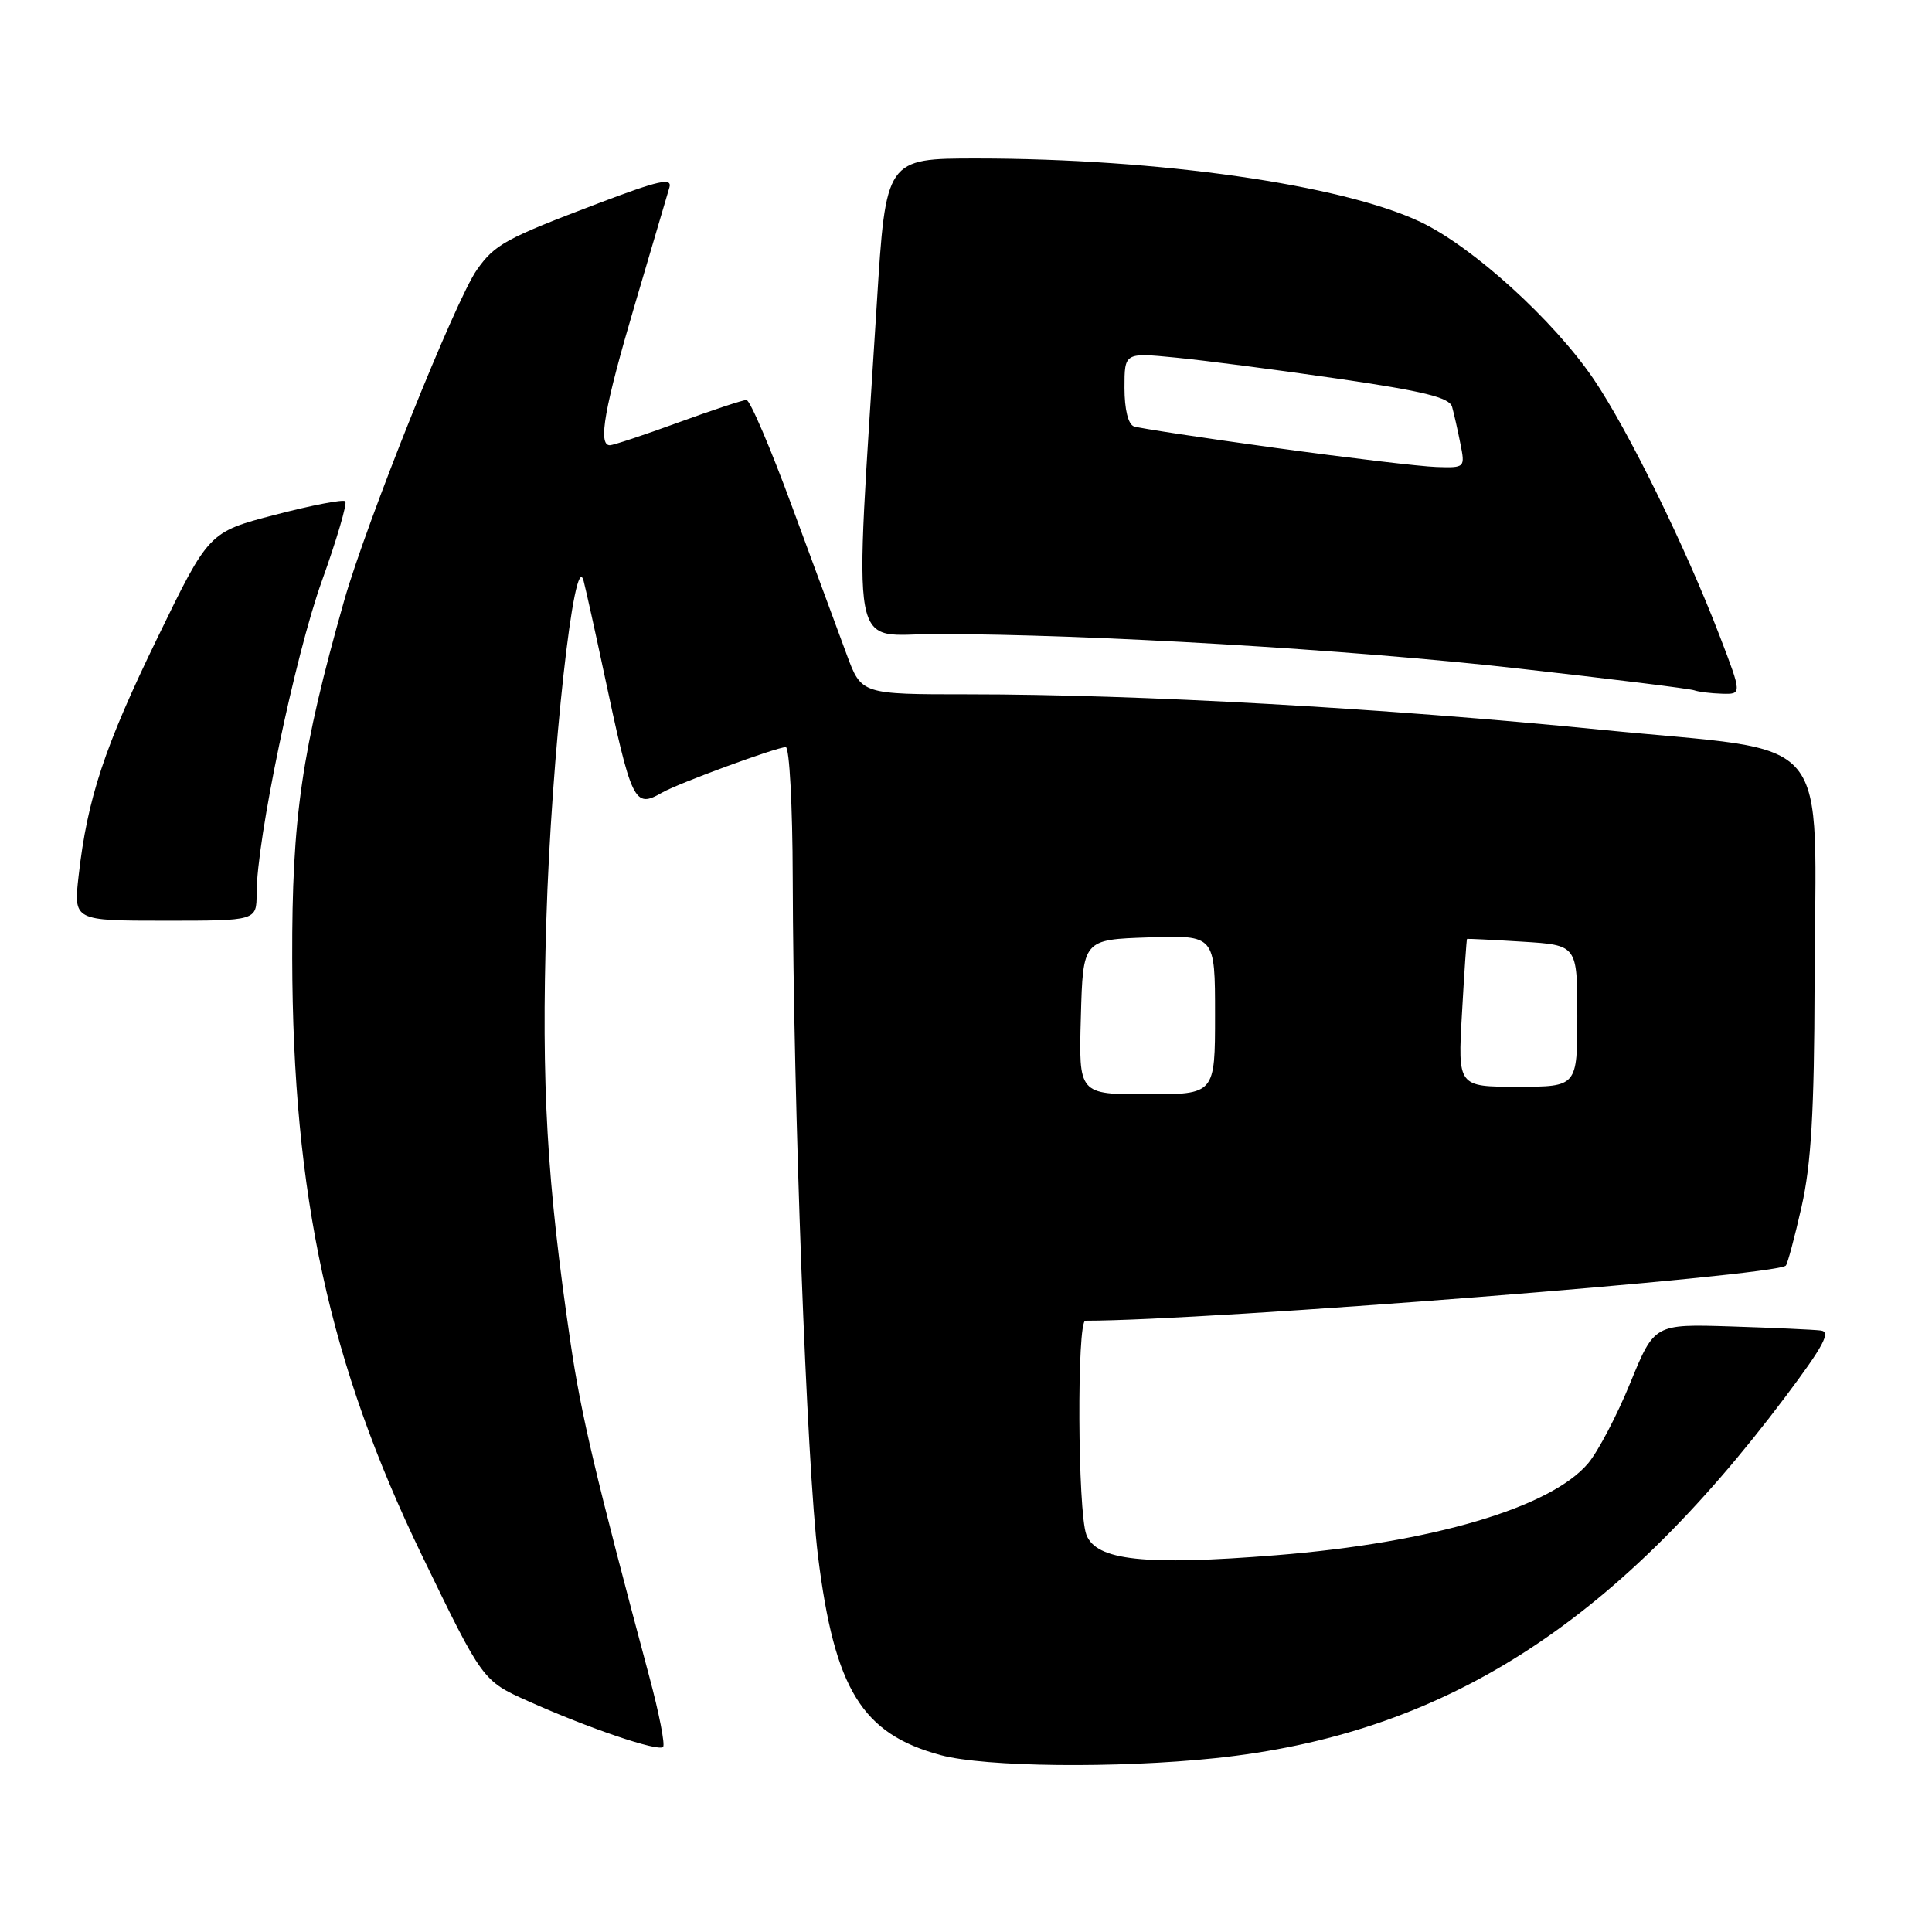 <?xml version="1.0" encoding="UTF-8" standalone="no"?>
<!DOCTYPE svg PUBLIC "-//W3C//DTD SVG 1.1//EN" "http://www.w3.org/Graphics/SVG/1.1/DTD/svg11.dtd" >
<svg xmlns="http://www.w3.org/2000/svg" xmlns:xlink="http://www.w3.org/1999/xlink" version="1.1" viewBox="0 0 256 256">
 <g >
 <path fill="currentColor"
d=" M 161.00 232.97 C 191.10 229.81 213.71 215.49 236.56 185.10 C 241.64 178.33 242.65 176.46 241.26 176.30 C 240.29 176.18 234.94 175.94 229.36 175.76 C 219.21 175.44 219.21 175.44 216.02 183.24 C 214.27 187.53 211.76 192.32 210.44 193.89 C 205.49 199.77 189.73 204.42 169.14 206.07 C 151.67 207.47 145.25 206.78 143.95 203.36 C 142.79 200.31 142.68 175.00 143.82 175.00 C 160.05 175.00 235.25 169.09 236.63 167.70 C 236.86 167.47 237.80 163.96 238.72 159.89 C 239.99 154.27 240.40 147.24 240.44 130.50 C 240.53 96.17 243.59 99.83 212.22 96.70 C 183.38 93.82 150.93 92.00 128.32 92.00 C 114.14 92.00 114.14 92.00 112.20 86.75 C 111.13 83.86 107.89 75.09 105.00 67.25 C 102.12 59.41 99.38 53.00 98.91 53.00 C 98.44 53.00 94.36 54.35 89.84 56.00 C 85.32 57.65 81.25 59.00 80.81 59.00 C 79.20 59.00 80.08 54.04 84.11 40.40 C 86.37 32.76 88.44 25.75 88.70 24.84 C 89.09 23.50 87.30 23.90 79.34 26.92 C 66.95 31.62 65.58 32.37 63.19 35.75 C 60.37 39.73 48.54 69.23 45.59 79.63 C 39.97 99.45 38.67 108.36 38.72 127.00 C 38.79 158.46 43.64 180.75 55.91 206.10 C 63.95 222.71 63.95 222.71 69.96 225.40 C 77.98 229.00 87.20 232.13 87.86 231.48 C 88.15 231.18 87.34 227.02 86.05 222.22 C 78.90 195.50 77.01 187.51 75.61 178.00 C 72.45 156.56 71.72 143.87 72.39 122.00 C 73.05 100.12 76.13 72.23 77.34 77.00 C 77.69 78.38 78.85 83.61 79.92 88.64 C 83.73 106.56 84.01 107.15 87.76 105.01 C 89.93 103.77 102.92 99.00 104.12 99.00 C 104.60 99.00 105.02 106.76 105.04 116.25 C 105.12 146.46 106.90 194.10 108.39 206.19 C 110.59 223.87 114.22 229.76 124.67 232.57 C 130.51 234.14 148.01 234.33 161.00 232.97 Z  M 34.00 118.40 C 34.00 111.28 39.09 86.90 42.64 77.01 C 44.63 71.47 46.03 66.70 45.75 66.42 C 45.48 66.14 41.29 66.95 36.46 68.21 C 27.67 70.50 27.67 70.50 20.87 84.50 C 13.84 98.96 11.58 105.78 10.42 116.03 C 9.74 122.00 9.74 122.00 21.87 122.00 C 34.00 122.00 34.00 122.00 34.00 118.40 Z  M 227.86 84.25 C 223.36 72.52 215.72 56.95 211.18 50.26 C 205.85 42.41 195.12 32.67 188.18 29.39 C 177.78 24.47 153.55 21.01 129.44 21.00 C 117.38 21.00 117.38 21.00 116.18 40.25 C 113.18 88.48 112.37 84.00 124.10 84.01 C 144.44 84.03 178.83 86.06 201.00 88.56 C 213.38 89.95 223.95 91.26 224.50 91.47 C 225.05 91.67 226.70 91.88 228.16 91.92 C 230.83 92.00 230.83 92.00 227.86 84.25 Z  M 143.22 134.75 C 143.50 124.50 143.50 124.50 152.25 124.21 C 161.00 123.92 161.00 123.92 161.00 134.46 C 161.00 145.00 161.00 145.00 151.97 145.00 C 142.93 145.00 142.93 145.00 143.22 134.75 Z  M 193.72 134.25 C 194.02 128.89 194.32 124.46 194.39 124.41 C 194.45 124.37 197.76 124.53 201.75 124.78 C 209.00 125.23 209.00 125.23 209.00 134.61 C 209.00 144.00 209.00 144.00 201.08 144.00 C 193.16 144.00 193.16 144.00 193.72 134.25 Z  M 169.00 59.35 C 159.38 58.03 150.94 56.74 150.25 56.50 C 149.49 56.24 149.00 54.23 149.00 51.39 C 149.00 46.72 149.00 46.72 155.75 47.38 C 159.46 47.74 169.13 48.99 177.23 50.17 C 188.63 51.83 192.07 52.67 192.41 53.91 C 192.65 54.78 193.15 56.96 193.50 58.75 C 194.15 61.98 194.13 62.00 190.33 61.88 C 188.22 61.81 178.62 60.67 169.00 59.35 Z "/>
</g>
</svg>